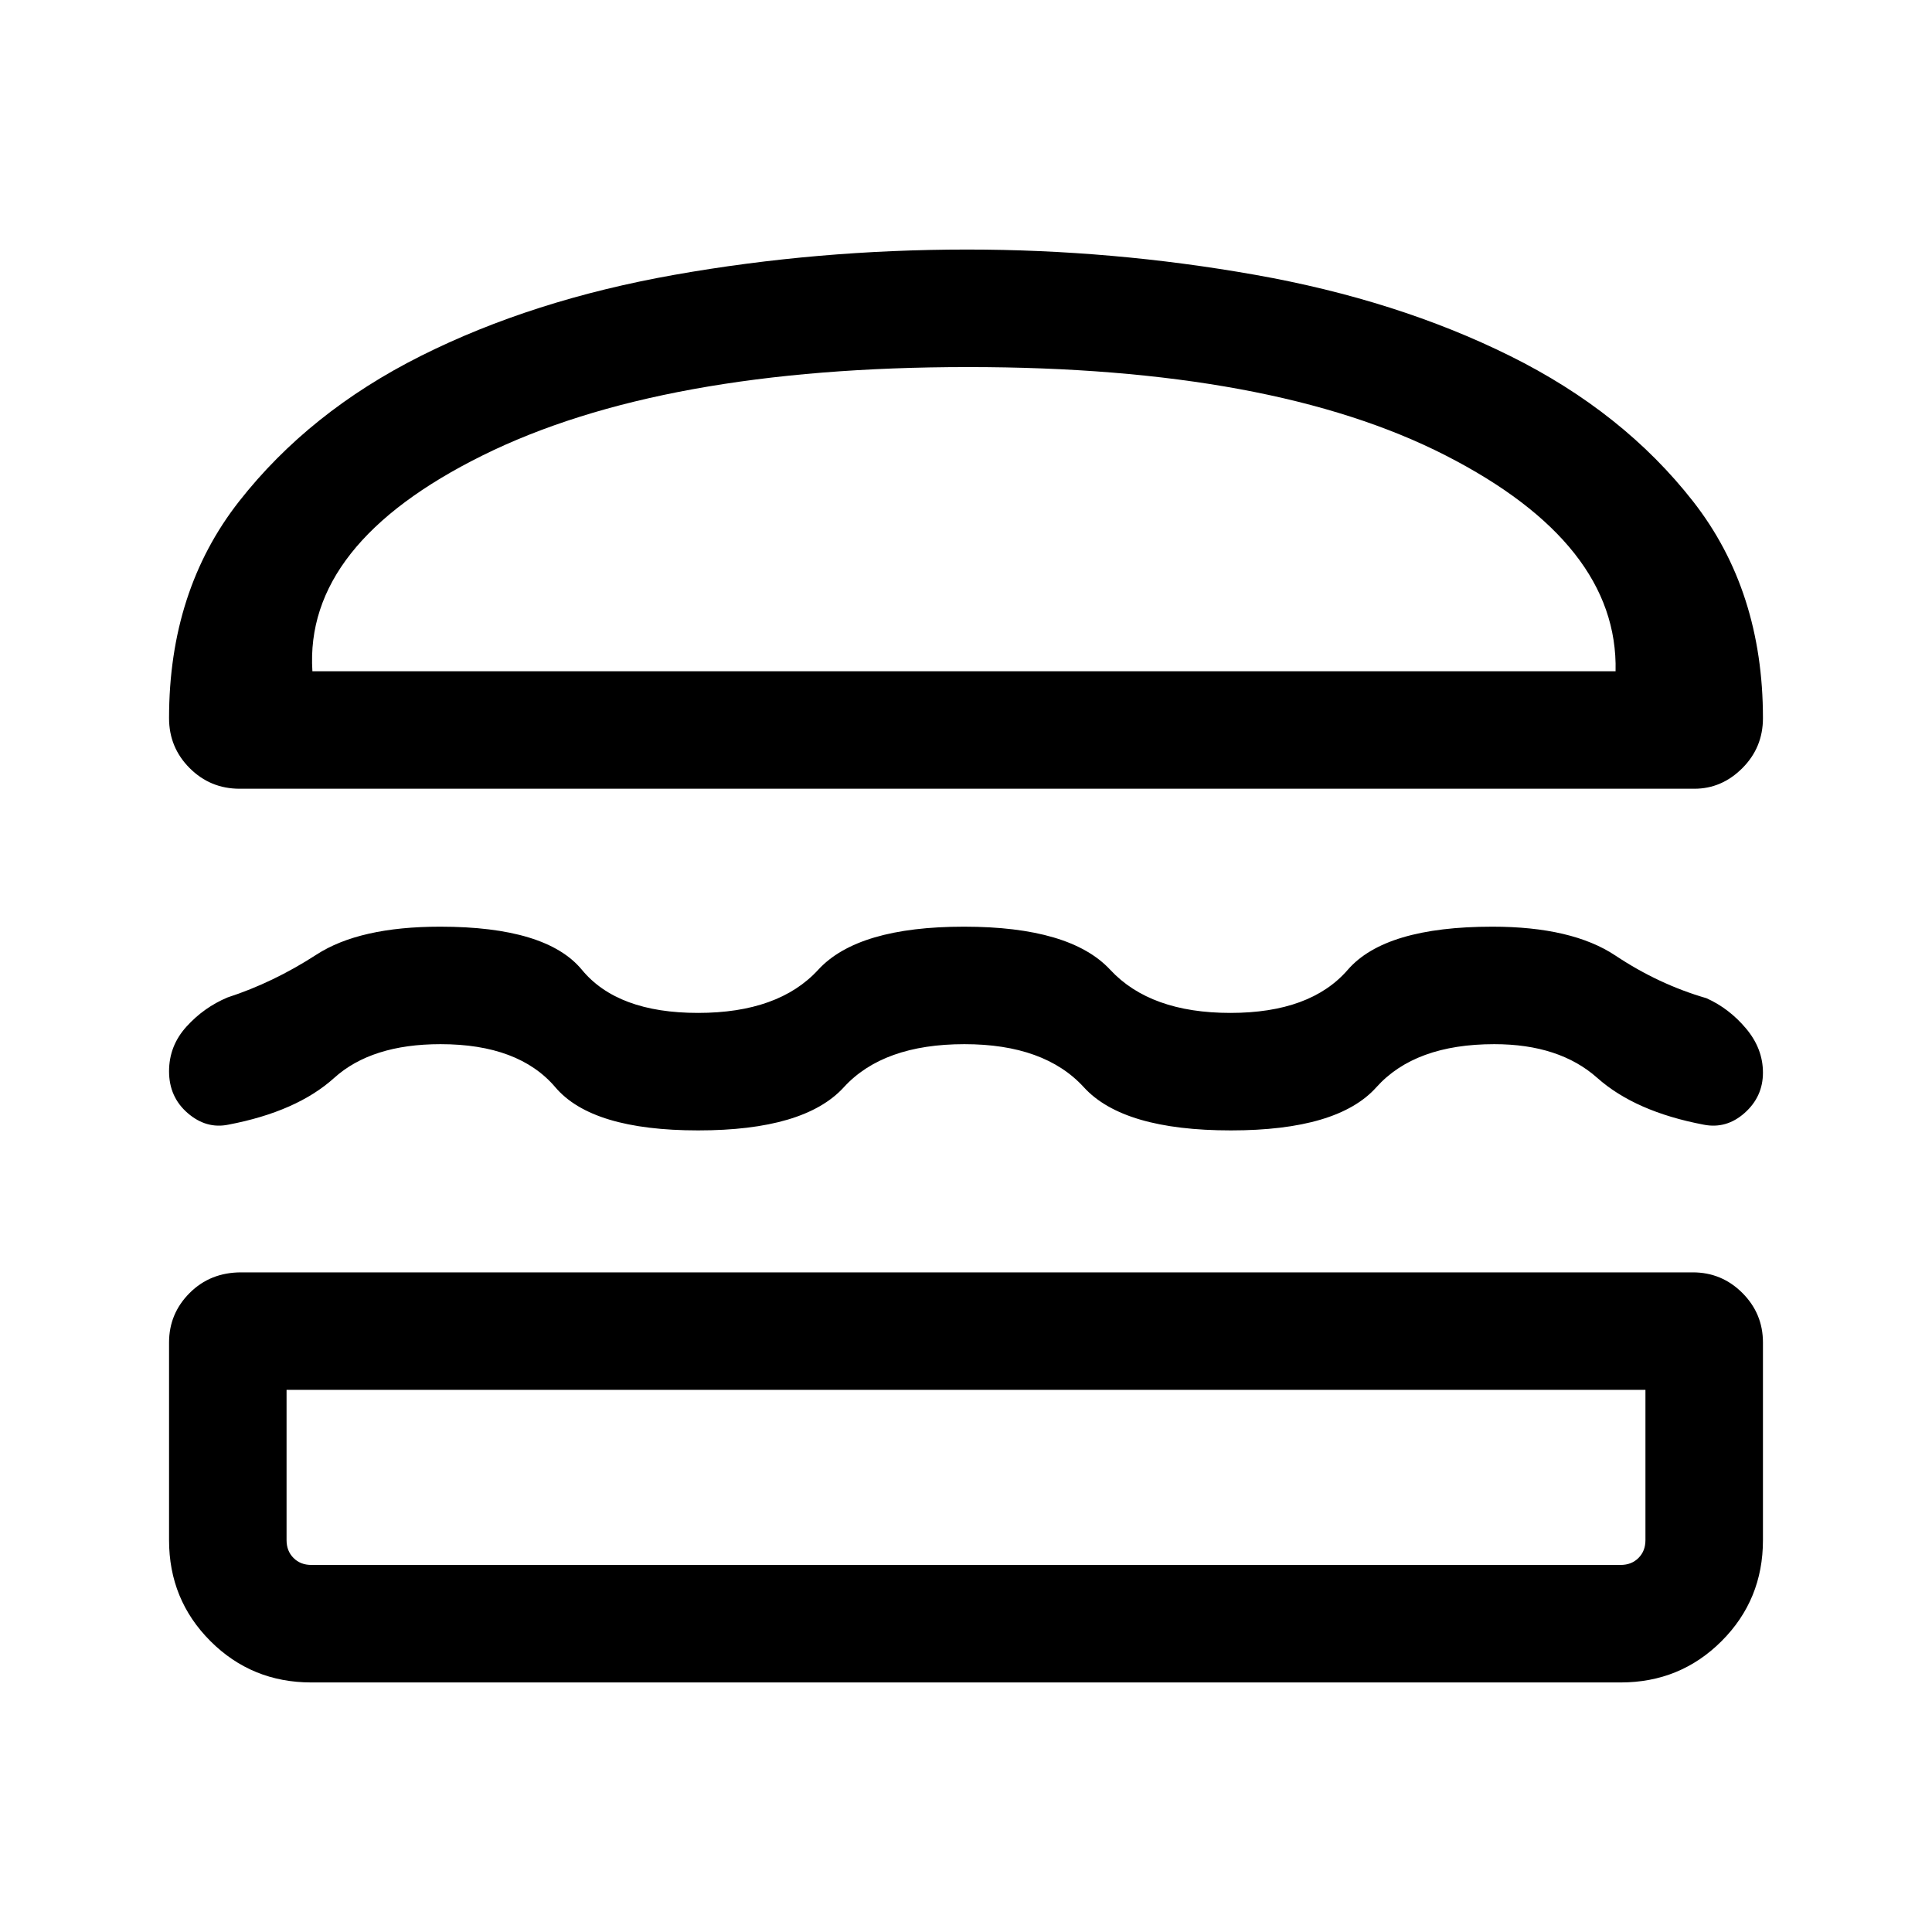 <svg xmlns="http://www.w3.org/2000/svg" height="48" viewBox="0 -960 960 960" width="48"><path d="M154.69-124q-29.59 0-50.14-20.55T84-194.69v-98.23q0-14.38 10.25-24.62 10.24-10.23 25.6-10.23h721.3q14.38 0 24.62 10.23Q876-307.3 876-292.92v98.23q0 29.59-20.55 50.14T805.31-124H154.69Zm-12.3-145.39v74.7q0 5.38 3.46 8.84t8.84 3.46h650.62q5.38 0 8.84-3.46t3.46-8.84v-74.7H142.39Zm336.82-171.77q-40.36 0-59.94 21.43-19.58 21.42-72.35 21.42-52.77 0-70.96-21.42-18.19-21.43-57.07-21.43-34.26 0-52.84 16.77-18.59 16.77-52.59 23.23-10.96 2.24-20.21-5.76T84-427.67q0-12.66 8.66-22.21 8.65-9.56 20.42-14.5 22.71-7.37 44.15-21.26 21.44-13.9 61.46-13.9 52.77 0 70.45 21.42 17.67 21.43 57.7 21.43 40.04 0 59.72-21.43 19.67-21.42 72.44-21.42 52.77 0 72.67 21.42 19.91 21.43 59.7 21.43 39.78 0 58.34-21.43 18.56-21.42 71.83-21.42 39.61 0 61.15 14.35 21.54 14.34 45.23 21.19 11.31 5.08 19.69 15.07 8.39 9.99 8.39 21.92 0 11.93-9.08 20.01-9.08 8.08-20.38 5.84-34-6.46-52.85-23.23-18.84-16.77-51.19-16.77-39.42 0-58.61 21.43-19.19 21.42-72.27 21.42-53.49 0-73.04-21.42-19.55-21.43-59.37-21.43ZM480.57-836q72.13 0 142.9 12.52 70.78 12.51 126.97 40.39 56.19 27.89 90.87 72.27Q876-666.44 876-603.15q0 14.58-10.23 24.83-10.24 10.24-23.85 10.24H119.08q-14.59 0-24.83-10.24Q84-588.57 84-603.15q0-63.35 34.83-107.76 34.83-44.42 90.26-72.22 55.43-27.81 126.19-40.34Q406.03-836 480.57-836Zm.43 58.39q-152.62 0-241.23 43.92-88.62 43.92-84.54 107.23h647.54q1.46-63.31-84.43-107.23T481-777.61Zm-1 508.22Zm-1-357.07Z"/></svg>
